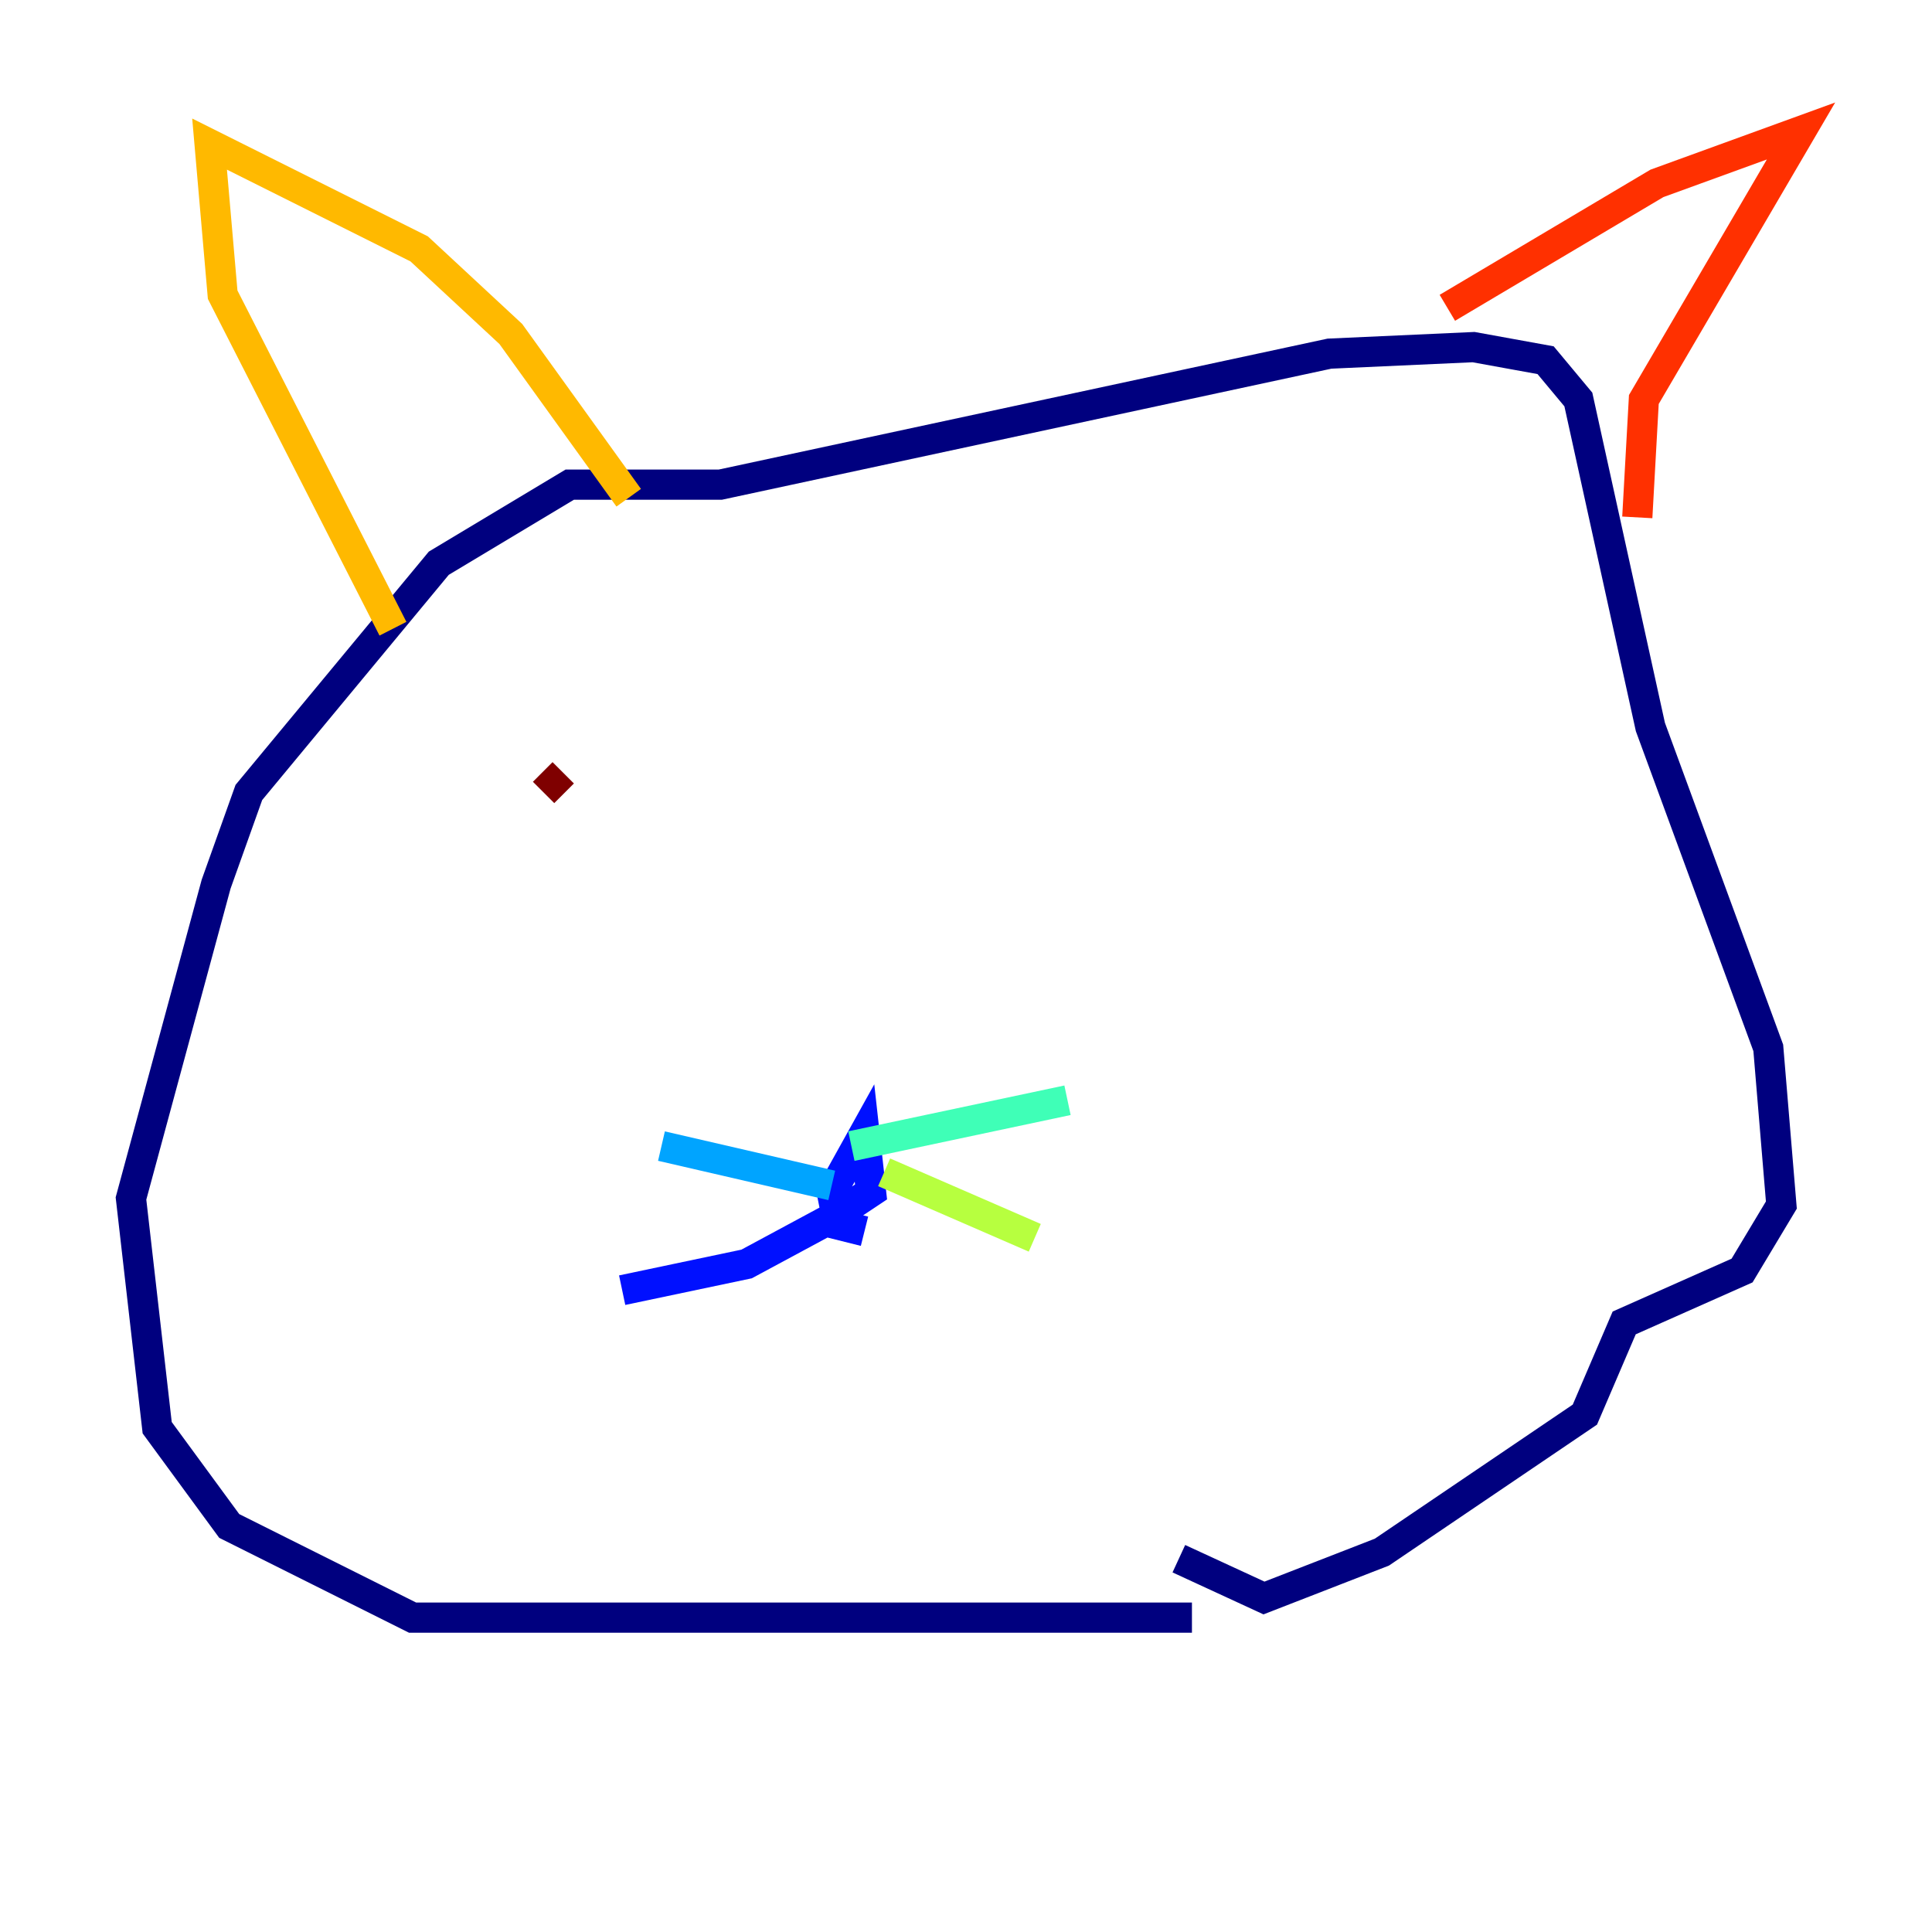 <?xml version="1.0" encoding="utf-8" ?>
<svg baseProfile="tiny" height="128" version="1.2" viewBox="0,0,128,128" width="128" xmlns="http://www.w3.org/2000/svg" xmlns:ev="http://www.w3.org/2001/xml-events" xmlns:xlink="http://www.w3.org/1999/xlink"><defs /><polyline fill="none" points="78.969,107.173 27.336,107.173 15.186,101.098 10.414,94.59 8.678,79.403 14.319,58.576 16.488,52.502 29.071,37.315 37.749,32.108 47.729,32.108 88.081,23.43 97.627,22.997 102.4,23.864 104.57,26.468 109.342,48.163 117.153,69.424 118.02,79.837 115.417,84.176 107.607,87.647 105.003,93.722 91.552,102.834 83.742,105.871 78.102,103.268" stroke="#00007f" stroke-width="2" /><polyline fill="none" points="57.275,81.573 55.539,81.139 55.105,78.969 57.275,75.064 57.709,78.969 55.105,80.705 49.464,83.742 41.22,85.478" stroke="#0010ff" stroke-width="2" /><polyline fill="none" points="55.105,78.536 43.824,75.932" stroke="#00a4ff" stroke-width="2" /><polyline fill="none" points="56.407,75.932 70.725,72.895" stroke="#3fffb7" stroke-width="2" /><polyline fill="none" points="58.576,77.668 68.556,82.007" stroke="#b7ff3f" stroke-width="2" /><polyline fill="none" points="26.034,41.654 14.752,19.525 13.885,9.546 27.77,16.488 33.844,22.129 41.654,32.976" stroke="#ffb900" stroke-width="2" /><polyline fill="none" points="95.891,20.393 109.776,12.149 119.322,8.678 108.909,26.468 108.475,34.278" stroke="#ff3000" stroke-width="2" /><polyline fill="none" points="37.315,51.2 36.014,52.502" stroke="#7f0000" stroke-width="2" /></svg>